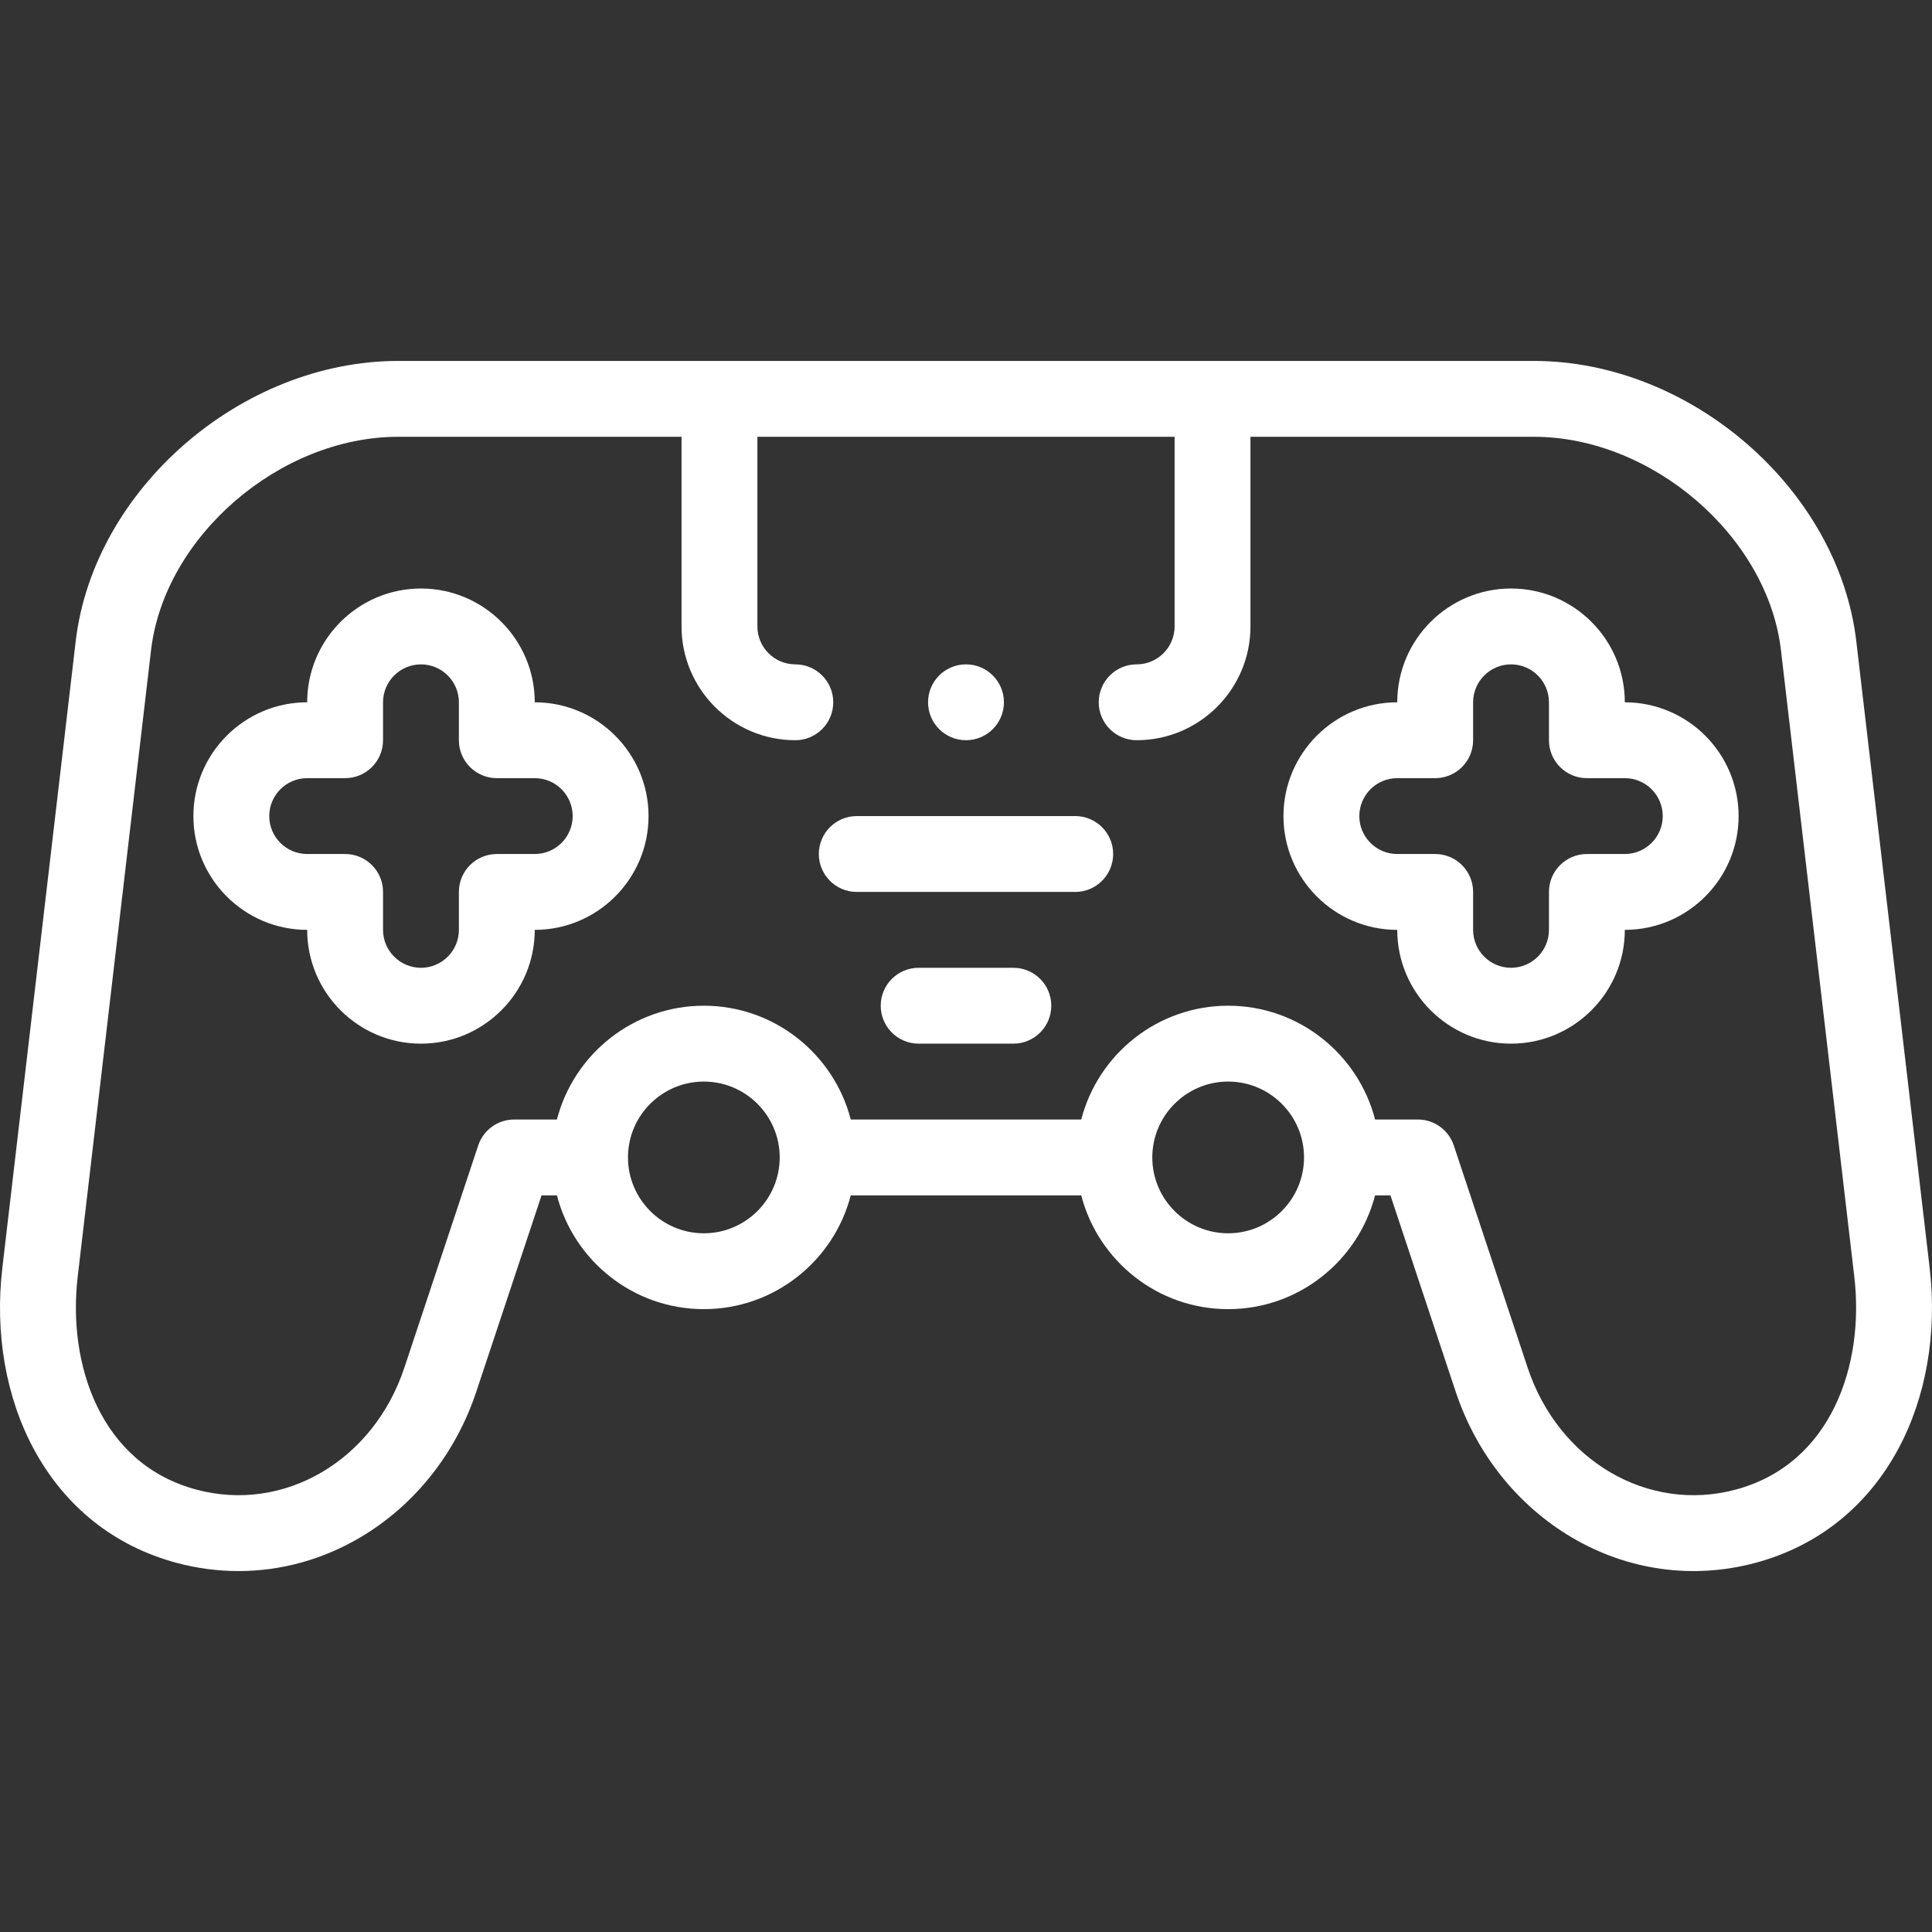 <svg id="Layer_1" fill="#FFFFFF" enable-background="new 0 0 509.381 509.381" height="512" viewBox="0 0 509.381 509.381" width="512" xmlns="http://www.w3.org/2000/svg"><rect x="0" y="0" width="509.381" height="509.381" fill="#333333" stroke="none"/><g><g><path d="m508.768 334.328-19.345-165.242c-4.691-40.07-43.626-73.924-85.021-73.924h-299.424c-41.395 0-80.329 33.854-85.021 73.924l-19.343 165.242c-2.002 17.103.927 34.018 8.246 47.63 8.219 15.283 21.266 25.692 37.73 30.104 5.387 1.443 10.854 2.157 16.291 2.157 11.18 0 22.229-3.019 32.184-8.921 14.265-8.459 25.102-22.087 30.514-38.372l17.204-51.764h4.053c4.452 17.233 20.13 30 38.734 30s34.283-12.767 38.735-30h60.771c4.452 17.233 20.13 30 38.734 30s34.283-12.767 38.735-30h4.052l17.204 51.764c5.413 16.285 16.25 29.913 30.515 38.372 14.794 8.772 32.01 11.175 48.475 6.764s29.512-14.82 37.729-30.104c7.32-13.611 10.249-30.527 8.248-47.63zm-323.198-9.166c-11.028 0-20-8.973-20-20.001s8.972-20 20-20 20.001 8.972 20.001 20-8.972 20.001-20.001 20.001zm138.241 0c-11.028 0-20-8.973-20-20.001s8.972-20 20-20 20.001 8.972 20.001 20-8.973 20.001-20.001 20.001zm133.804 67.581c-23.118 6.194-46.689-7.617-54.835-32.126l-19.479-58.609c-1.358-4.087-5.182-6.846-9.489-6.846h-11.266c-4.452-17.233-20.13-30.001-38.735-30.001-18.604 0-34.283 12.768-38.734 30.001h-60.771c-4.452-17.233-20.13-30.001-38.735-30.001-18.604 0-34.283 12.768-38.734 30.001h-11.267c-4.308 0-8.131 2.759-9.489 6.846l-19.479 58.609c-8.146 24.509-31.723 38.316-54.834 32.126-25.354-6.793-33.983-33.065-31.287-56.089l19.344-165.242c3.507-29.965 33.954-56.25 65.155-56.25h74.713v49.999c0 16.539 13.455 29.997 29.994 30h.002c5.521 0 9.999-4.476 10-9.998.001-5.523-4.476-10.001-9.998-10.002-5.513-.001-9.998-4.487-9.998-10v-49.999h109.997v49.999c0 5.514-4.486 10-10 10h-.003c-5.522 0-9.999 4.478-9.999 10s4.479 10 10.002 10c16.542 0 30-13.458 30-30v-49.999h74.712c31.201 0 61.648 26.285 65.155 56.25l19.345 165.241c2.696 23.025-5.933 49.297-31.287 56.09z"/><path d="m140.991 185.164c-.001-16.542-13.459-30-30.001-30s-30 13.458-30 30c-16.542 0-30 13.458-30 30s13.458 30 30 30c0 16.542 13.458 30 30 30s30-13.458 30-30h.001c16.542 0 29.999-13.458 29.999-30s-13.457-30-29.999-30zm0 40h-10.001c-5.522 0-10 4.478-10 10v10c0 5.514-4.486 10-10 10s-10-4.486-10-10v-10c0-5.522-4.478-10-10-10h-10c-5.514 0-10-4.486-10-10s4.486-10 10-10h10c5.522 0 10-4.478 10-10v-10c0-5.514 4.486-10 10-10s10 4.486 10 10v10c0 5.522 4.478 10 10 10h10.001c5.514 0 9.999 4.486 9.999 10s-4.485 10-9.999 10z"/><path d="m428.391 185.164c0-16.542-13.458-30-30-30s-30 13.458-30 30c-16.542 0-30 13.458-30 30s13.458 30 30 30c0 16.542 13.458 30 30 30s30-13.458 30-30c16.542 0 30-13.458 30-30s-13.458-30-30-30zm0 40h-10c-5.522 0-10 4.478-10 10v10c0 5.514-4.486 10-10 10s-10-4.486-10-10v-10c0-5.522-4.478-10-10-10h-10c-5.514 0-10-4.486-10-10s4.486-10 10-10h10c5.522 0 10-4.478 10-10v-10c0-5.514 4.486-10 10-10s10 4.486 10 10v10c0 5.522 4.478 10 10 10h10c5.514 0 10 4.486 10 10s-4.487 10-10 10z"/><path d="m283.49 215.163h-57.6c-5.522 0-10 4.478-10 10s4.478 10 10 10h57.6c5.522 0 10-4.478 10-10s-4.477-10-10-10z"/><path d="m267.176 255.164h-24.97c-5.522 0-10 4.478-10 10s4.478 10 10 10h24.97c5.522 0 10-4.478 10-10s-4.478-10-10-10z"/><path d="m254.69 195.161c5.522 0 10-4.478 10-10s-4.478-10-10-10h-.007c-5.522 0-9.996 4.478-9.996 10s4.481 10 10.003 10z"/></g></g></svg>